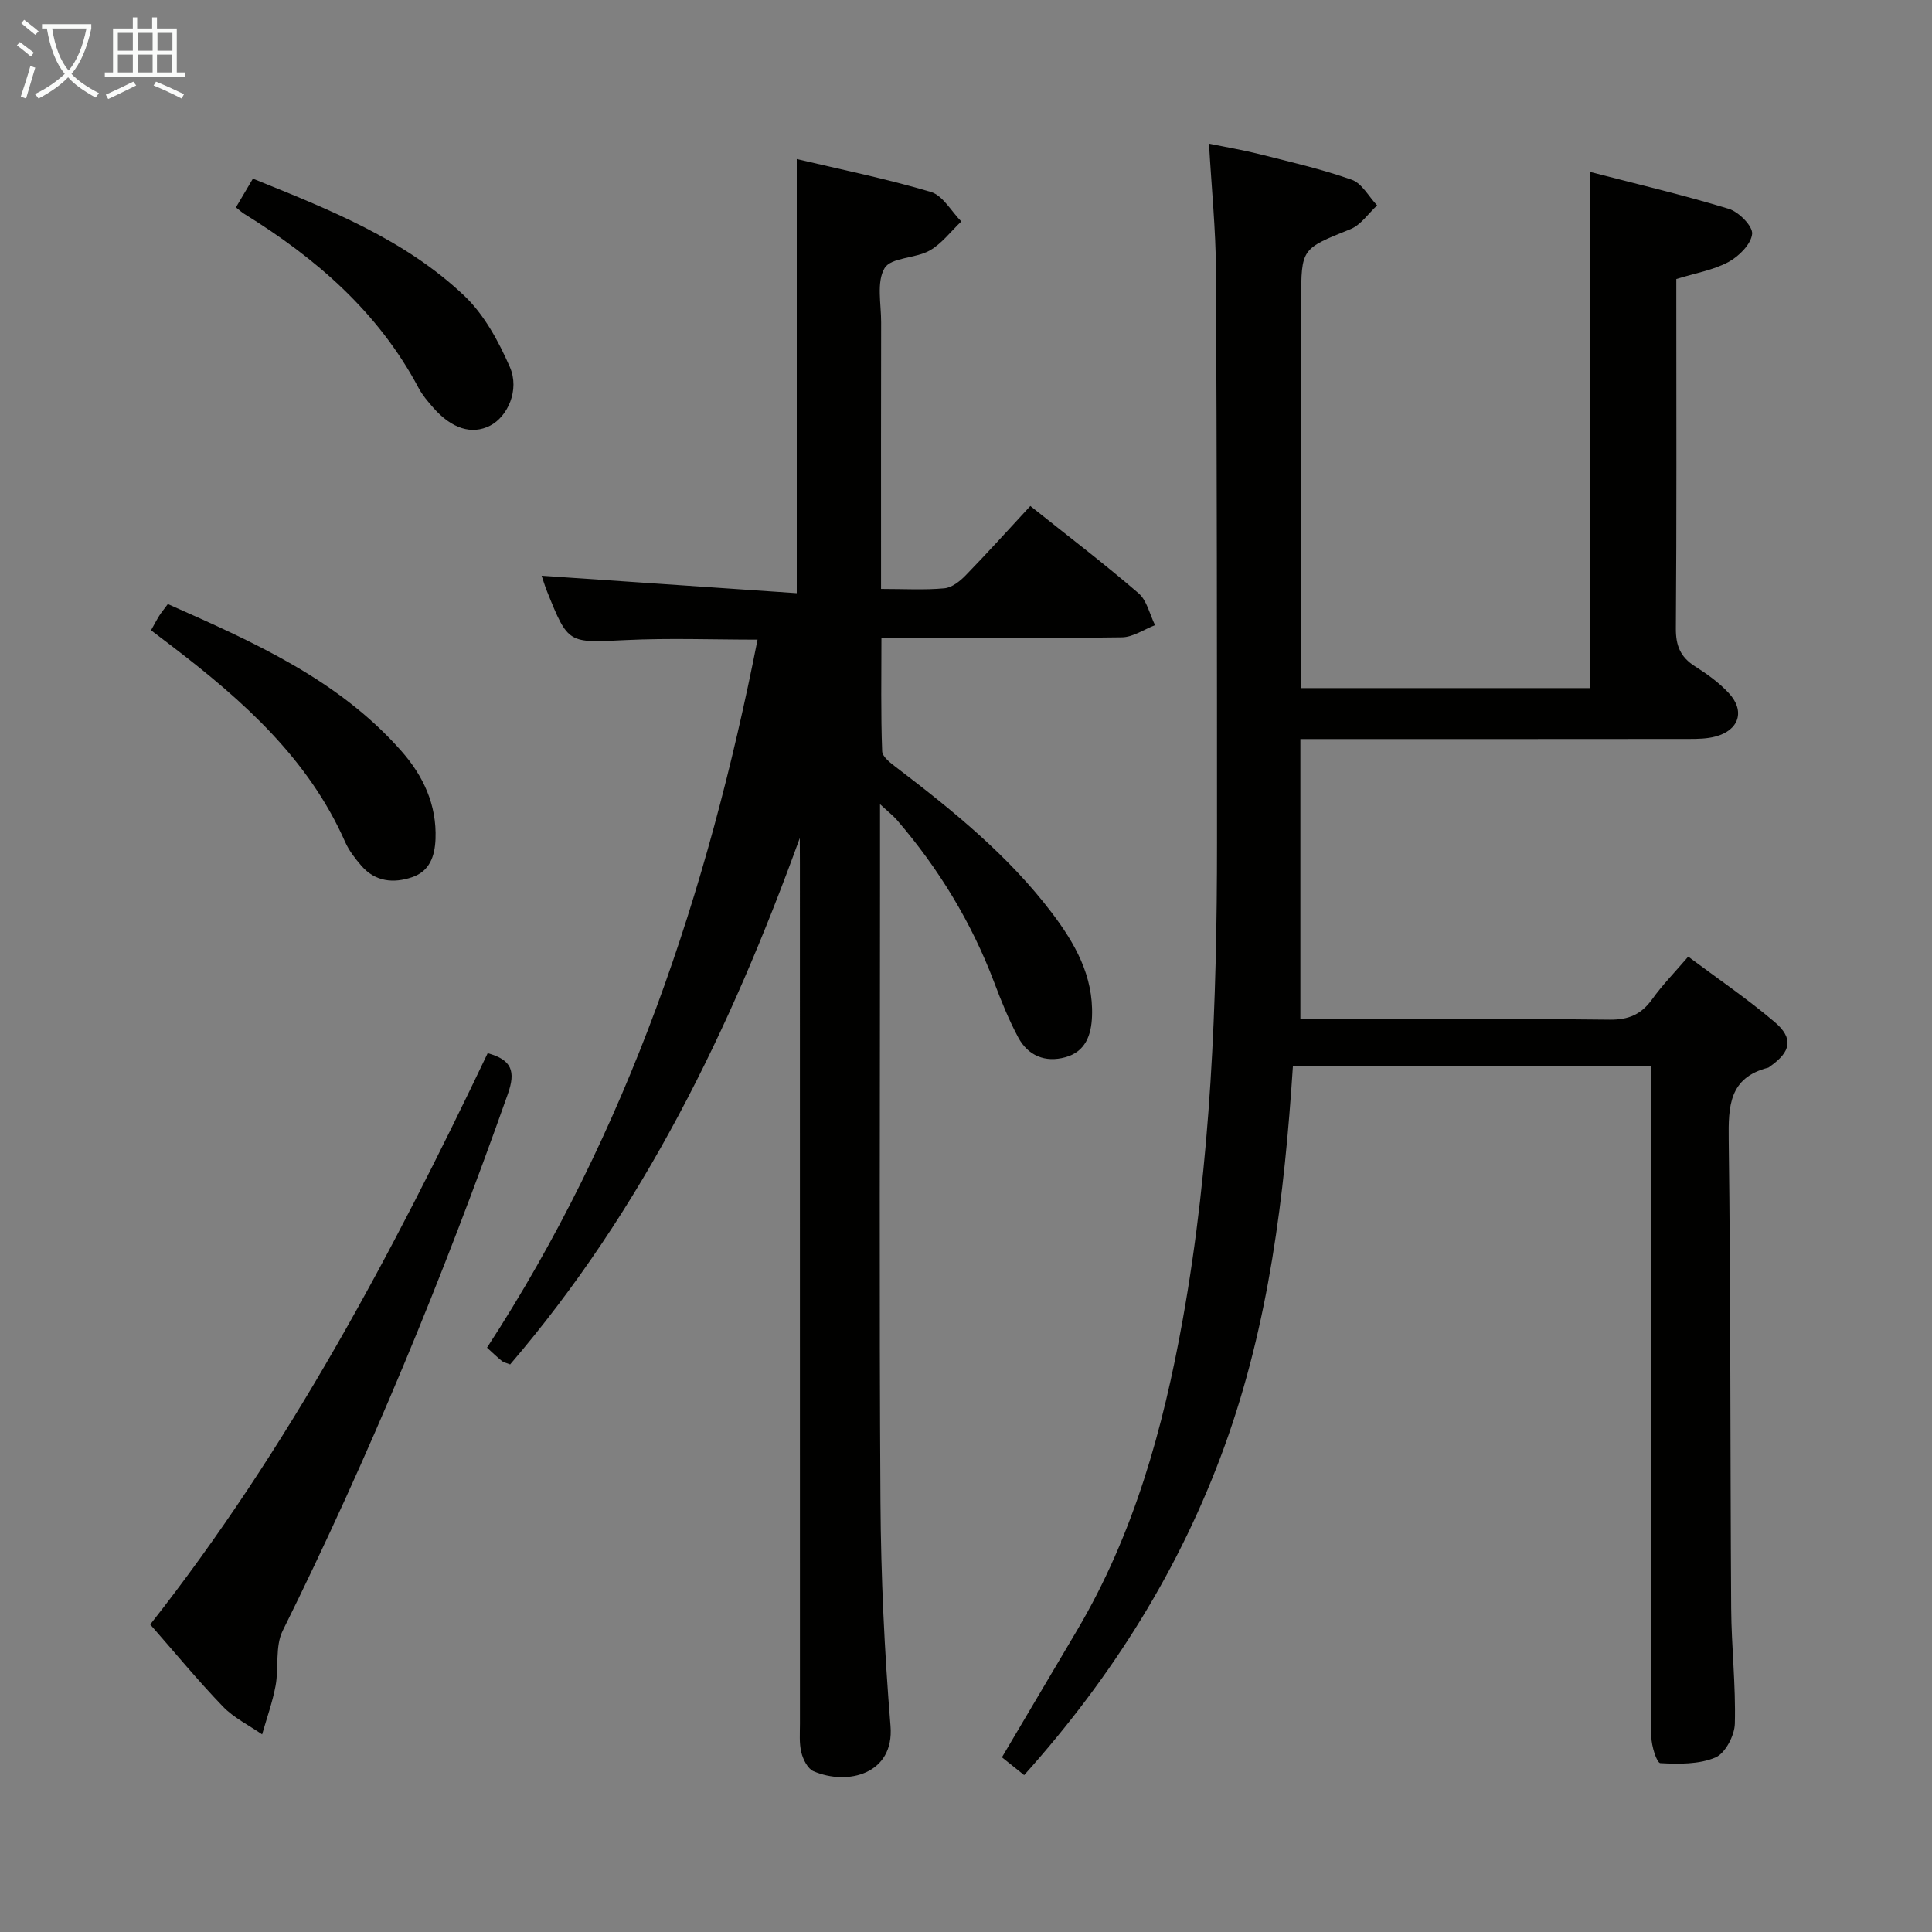 <svg enable-background="new 0 0 400 400" viewBox="0 0 400 400" xmlns="http://www.w3.org/2000/svg"><rect x="0" y="0" width="400" height="400" fill="#808080" stroke="none"/><g fill="#010100"><path d="m212.04 367.52c-1.69-1.36-3.09-2.48-4.6-3.69 5.26-8.9 10.4-17.59 15.54-26.27 11.78-19.9 17.84-41.78 21.88-64.27 5.87-32.68 7.11-65.73 7.11-98.85 0-39.49-.02-78.99-.22-118.48-.04-8.46-.91-16.92-1.44-26.21 3.49.71 6.98 1.29 10.4 2.15 6.42 1.62 12.92 3.11 19.15 5.31 2.12.75 3.53 3.49 5.26 5.32-1.83 1.68-3.37 4.05-5.53 4.92-10.13 4.08-10.19 3.93-10.19 14.77v73.99 6.25h59.87c0-35.44 0-70.8 0-106.85 9.56 2.48 19.19 4.74 28.64 7.62 2.08.63 5.01 3.59 4.85 5.2-.22 2.13-2.74 4.65-4.91 5.82-3.14 1.68-6.85 2.3-10.79 3.52v4.83c0 22.5.08 44.99-.09 67.49-.03 3.56.93 5.94 3.92 7.84 2.51 1.59 5.01 3.39 7.02 5.55 3.45 3.7 2.16 7.7-2.74 9.01-1.73.46-3.61.5-5.43.5-24.66.03-49.33.02-73.99.02-1.82 0-3.65 0-6.52 0v58h4.56c19.83 0 39.66-.12 59.49.1 3.93.04 6.54-1.1 8.78-4.23 2.12-2.96 4.7-5.59 7.47-8.82 6.05 4.52 12.2 8.71 17.85 13.5 4.01 3.4 3.45 6.16-.91 9.23-.14.1-.27.23-.42.27-8.06 2.07-8.23 7.95-8.14 14.91.42 32.32.3 64.65.51 96.97.05 7.98.97 15.96.76 23.93-.06 2.46-1.99 6.14-4.02 7-3.4 1.44-7.59 1.37-11.4 1.17-.75-.04-1.86-3.57-1.87-5.49-.13-24.5-.08-48.99-.08-73.49 0-19.83 0-39.66 0-59.49 0-1.8 0-3.61 0-5.78-24.82 0-49.23 0-74.13 0-1.75 26.75-4.94 53.2-14.12 78.55-9.18 25.33-23.19 47.73-41.52 68.18z"/><path d="m165.59 173.5c-14.33 39.57-32.43 76.84-59.97 108.99-.8-.32-1.33-.4-1.7-.7-1.02-.83-1.97-1.75-3.09-2.77 29.2-44.83 45.7-94.28 56.01-146.59-9.24 0-18.3-.35-27.32.09-11.88.58-11.87.85-16.24-10.03-.53-1.31-.92-2.67-1.14-3.29 17.53 1.2 35.01 2.39 52.82 3.61 0-30.51 0-59.86 0-89.88 9.04 2.14 18.53 4.06 27.77 6.81 2.48.74 4.22 4.01 6.3 6.11-2.17 2.05-4.05 4.61-6.57 6.03-2.94 1.65-7.99 1.4-9.32 3.64-1.7 2.87-.7 7.4-.71 11.21-.04 16.5-.02 32.99-.02 49.49v5.71c4.83 0 9 .25 13.11-.13 1.56-.14 3.24-1.47 4.42-2.69 4.51-4.64 8.85-9.46 13.38-14.35 7.67 6.12 15.21 11.87 22.39 18.05 1.75 1.5 2.32 4.38 3.43 6.62-2.29.88-4.57 2.49-6.86 2.52-16.32.22-32.64.12-49.79.12 0 7.98-.14 15.73.15 23.46.05 1.22 1.89 2.56 3.15 3.52 11.67 8.91 23.04 18.15 31.99 29.95 4.78 6.31 8.62 13.06 8.31 21.39-.14 3.97-1.38 7.36-5.53 8.5-4.16 1.15-7.72-.31-9.75-4.11-1.95-3.64-3.51-7.51-4.97-11.38-4.7-12.43-11.5-23.59-20.15-33.64-.71-.82-1.59-1.5-3.49-3.26v17.51c0 42.33-.18 84.65.09 126.98.1 15.46.82 30.94 2.08 46.35.82 9.95-8.84 12.41-15.93 9.38-1.21-.51-2.17-2.44-2.53-3.89-.47-1.9-.29-3.97-.29-5.96-.01-59.32-.01-118.65-.01-177.97-.02-1.8-.02-3.6-.02-5.4z"/><path d="m100.97 218.05c4.99 1.37 5.84 3.74 4.17 8.46-13.41 37.94-28.73 75.04-46.61 111.11-1.61 3.25-.77 7.64-1.48 11.43-.64 3.4-1.83 6.7-2.78 10.04-2.73-1.9-5.86-3.42-8.12-5.77-5.18-5.38-9.93-11.16-15.05-16.99 28.66-36.41 50.14-76.89 69.87-118.28z"/><path d="m31.27 130.49c.73-1.29 1.18-2.18 1.71-3.02.44-.69.97-1.33 1.77-2.41 17.64 7.84 35.28 15.57 48.4 30.49 4.48 5.1 7.29 11.06 7.02 18.15-.14 3.63-1.25 6.7-4.86 7.92-3.83 1.3-7.62.95-10.49-2.37-1.29-1.5-2.57-3.14-3.36-4.93-7.61-17.23-21.1-29.23-35.62-40.35-1.44-1.1-2.89-2.2-4.57-3.48z"/><path d="m48.85 42.93c1.22-2.06 2.29-3.88 3.51-5.94 15.68 6.34 31.35 12.49 43.73 24.21 4.15 3.92 7.14 9.47 9.47 14.79 2.08 4.76-.48 10.3-4.11 12.15-3.79 1.92-7.96.62-11.79-3.78-1.09-1.25-2.2-2.54-2.97-3.99-8.36-15.78-21.3-26.94-36.21-36.15-.42-.26-.78-.61-1.63-1.29z"/></g><path d="m6.4 11.7c-1-.8-1.9-1.6-2.9-2.3l.6-.7c.9.7 1.9 1.4 2.9 2.2zm-2.1 8.3c.7-2.1 1.4-4.2 2-6.4.2.1.6.3 1 .4-.7 2.3-1.3 4.4-1.9 6.4zm3-12.8c-1.1-.9-2.1-1.7-2.9-2.4l.6-.7c1 .8 2 1.5 3 2.4zm1.4-1.3v-.9h10.2v.9c-.9 4.2-2.3 7.3-4.1 9.4 1.3 1.4 3.2 2.7 5.7 4-.2.2-.4.5-.7.9-2.5-1.4-4.4-2.7-5.7-4.2-1.4 1.5-3.5 3-6.1 4.4 0 0 0 0-.1-.1-.3-.4-.5-.7-.7-.8 2.7-1.3 4.7-2.8 6.2-4.2-1.8-2.2-3-5.3-3.7-9.4zm9.2 0h-7.1c.6 3.8 1.7 6.7 3.4 8.7 1.7-2 2.9-4.8 3.7-8.7z" fill="#fafbfa"/><path d="m31.6 3.6h.9v2.3h4.1v9.1h1.7v.9h-16.6v-.9h1.7v-9.1h4.1v-2.3h.9v2.3h3.1v-2.3zm-4 13.3.6.8c-1.9.9-3.8 1.9-5.8 2.8-.2-.3-.3-.6-.5-.9 2-.9 3.9-1.8 5.7-2.7zm-3.2-10.1v3.7h3.1v-3.7zm0 4.5v3.7h3.1v-3.7zm4.1-4.5v3.7h3.1v-3.7zm0 4.5v3.7h3.1v-3.7zm9.1 9.1c-2.1-1.1-4.1-2-5.8-2.7l.5-.8c2.2.9 4.1 1.8 5.8 2.6zm-1.9-13.6h-3.1v3.7h3.1zm-3.2 4.5v3.7h3.1v-3.7z" fill="#fafbfa"/></svg>